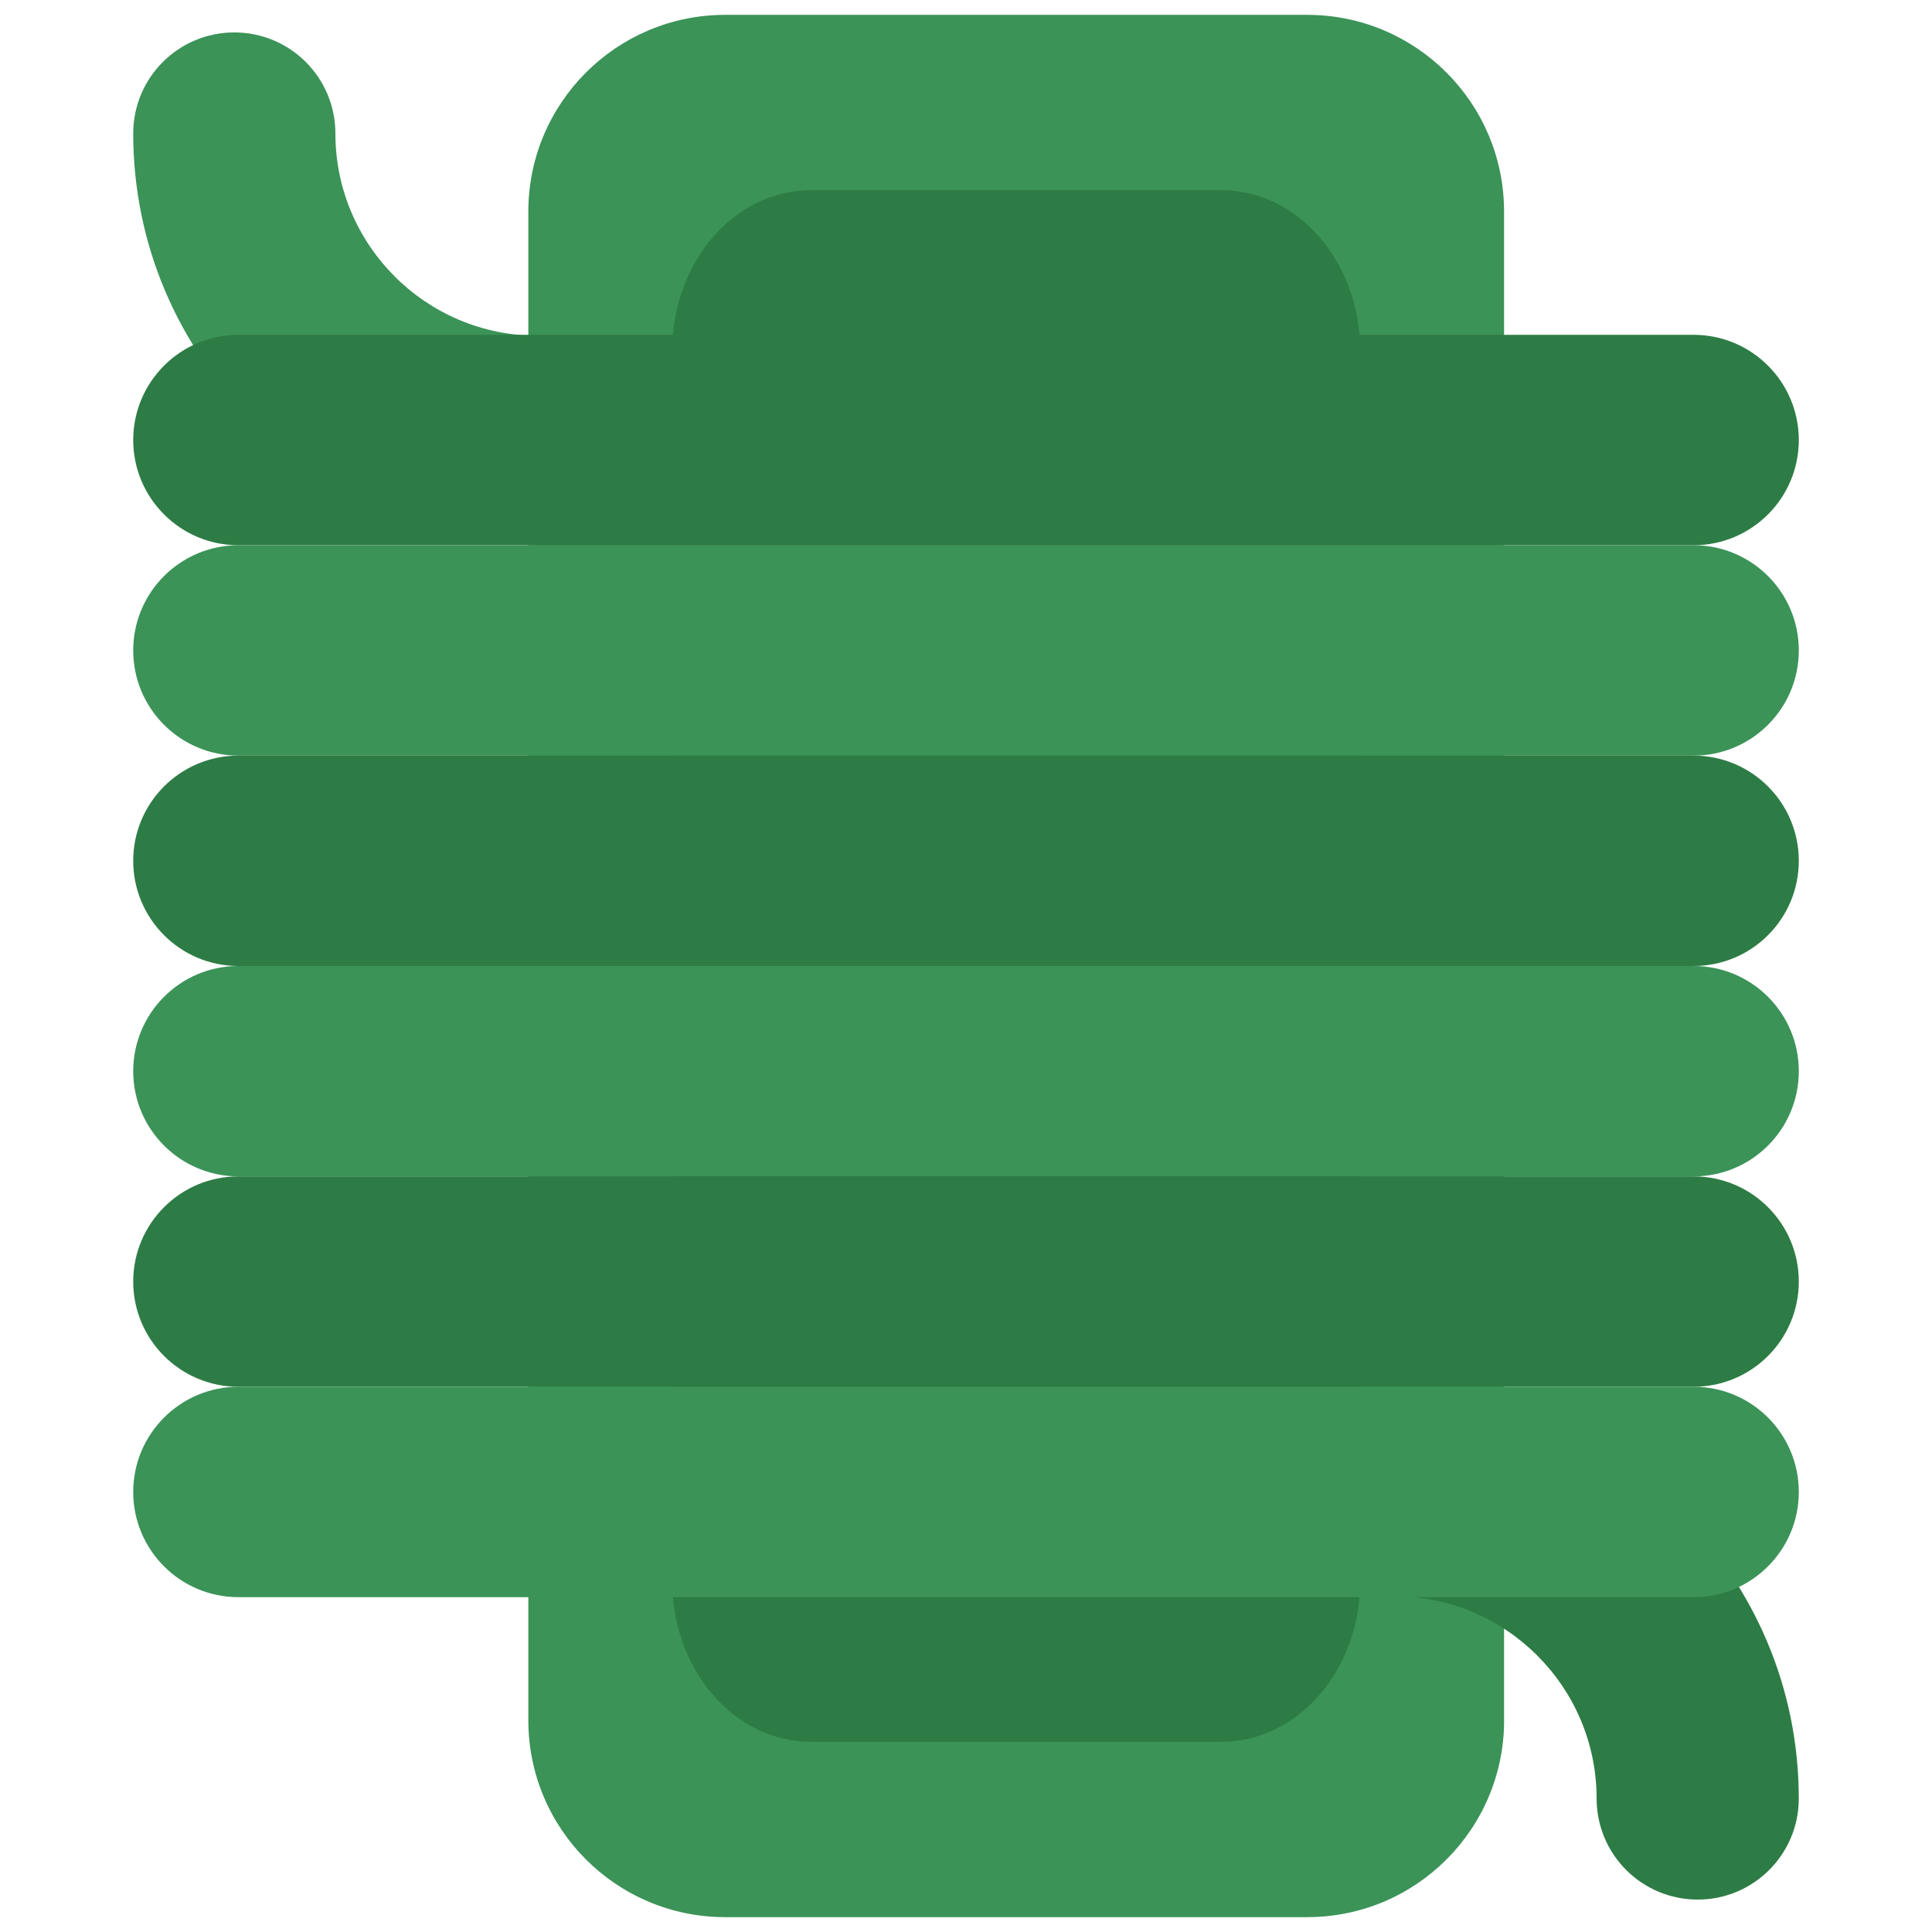 <?xml version="1.0" encoding="utf-8"?>
<!-- Generator: Adobe Illustrator 16.0.0, SVG Export Plug-In . SVG Version: 6.00 Build 0)  -->
<!DOCTYPE svg PUBLIC "-//W3C//DTD SVG 1.1//EN" "http://www.w3.org/Graphics/SVG/1.1/DTD/svg11.dtd">
<svg version="1.1" xmlns="http://www.w3.org/2000/svg" xmlns:xlink="http://www.w3.org/1999/xlink" x="0px" y="0px" width="65px"
	 height="65px" viewBox="0 0 65 65" enable-background="new 0 0 65 65" xml:space="preserve">
<g id="Layer_1">
	<g>
		<path fill="#3B9358" d="M50.604,57.879c0,3.657-2.964,6.621-6.622,6.621H24.397c-3.656,0-6.622-2.964-6.622-6.621V7.121
			c0-3.657,2.966-6.621,6.622-6.621h19.584c3.658,0,6.622,2.964,6.622,6.621V57.879z"/>
		<path fill="#2D7C45" d="M45.763,53.2c0,2.984-2.09,5.401-4.668,5.401H27.284c-2.578,0-4.668-2.417-4.668-5.401V11.8
			c0-2.984,2.09-5.401,4.668-5.401h13.811c2.578,0,4.668,2.417,4.668,5.401V53.2z"/>
		<g>
			<g>
				<path fill="#3B9358" d="M18.087,18.097c-7.501,0-13.605-6.104-13.605-13.605c0-1.88,1.521-3.401,3.401-3.401
					s3.401,1.521,3.401,3.401c0,3.751,3.051,6.803,6.803,6.803c1.88,0,3.401,1.521,3.401,3.402
					C21.488,16.573,19.967,18.097,18.087,18.097z"/>
			</g>
			<g>
				<path fill="#2D7C45" d="M46.912,46.903c7.503,0,13.606,6.104,13.606,13.605c0,1.88-1.521,3.401-3.401,3.401
					c-1.88,0-3.401-1.521-3.401-3.401c0-3.751-3.053-6.803-6.804-6.803c-1.878,0-3.401-1.521-3.401-3.402
					C43.511,48.427,45.034,46.903,46.912,46.903z"/>
			</g>
		</g>
		<g>
			<g>
				<path fill="#2D7C45" d="M60.519,14.804c0,1.954-1.584,3.54-3.539,3.54H8.021c-1.954,0-3.539-1.586-3.539-3.54l0,0
					c0-1.953,1.585-3.539,3.539-3.539h48.959C58.935,11.265,60.519,12.851,60.519,14.804L60.519,14.804z"/>
				<path fill="#3B9358" d="M60.519,21.883c0,1.954-1.584,3.539-3.539,3.539H8.021c-1.954,0-3.539-1.585-3.539-3.539l0,0
					c0-1.954,1.585-3.539,3.539-3.539h48.959C58.935,18.344,60.519,19.929,60.519,21.883L60.519,21.883z"/>
			</g>
			<g>
				<path fill="#2D7C45" d="M60.519,28.961c0,1.954-1.584,3.539-3.539,3.539H8.021c-1.954,0-3.539-1.585-3.539-3.539l0,0
					c0-1.954,1.585-3.539,3.539-3.539h48.959C58.935,25.422,60.519,27.007,60.519,28.961L60.519,28.961z"/>
				<path fill="#3B9358" d="M60.519,36.039c0,1.954-1.584,3.539-3.539,3.539H8.021c-1.954,0-3.539-1.585-3.539-3.539l0,0
					c0-1.954,1.585-3.539,3.539-3.539h48.959C58.935,32.5,60.519,34.085,60.519,36.039L60.519,36.039z"/>
			</g>
			<g>
				<path fill="#2D7C45" d="M60.519,43.117c0,1.954-1.584,3.539-3.539,3.539H8.021c-1.954,0-3.539-1.585-3.539-3.539l0,0
					c0-1.953,1.585-3.539,3.539-3.539h48.959C58.935,39.578,60.519,41.164,60.519,43.117L60.519,43.117z"/>
				<path fill="#3B9358" d="M60.519,50.196c0,1.953-1.584,3.539-3.539,3.539H8.021c-1.954,0-3.539-1.586-3.539-3.539l0,0
					c0-1.954,1.585-3.54,3.539-3.54h48.959C58.935,46.656,60.519,48.242,60.519,50.196L60.519,50.196z"/>
			</g>
		</g>
	</g>
</g>
<g id="nyt_x5F_exporter_x5F_info" display="none">
</g>
</svg>
